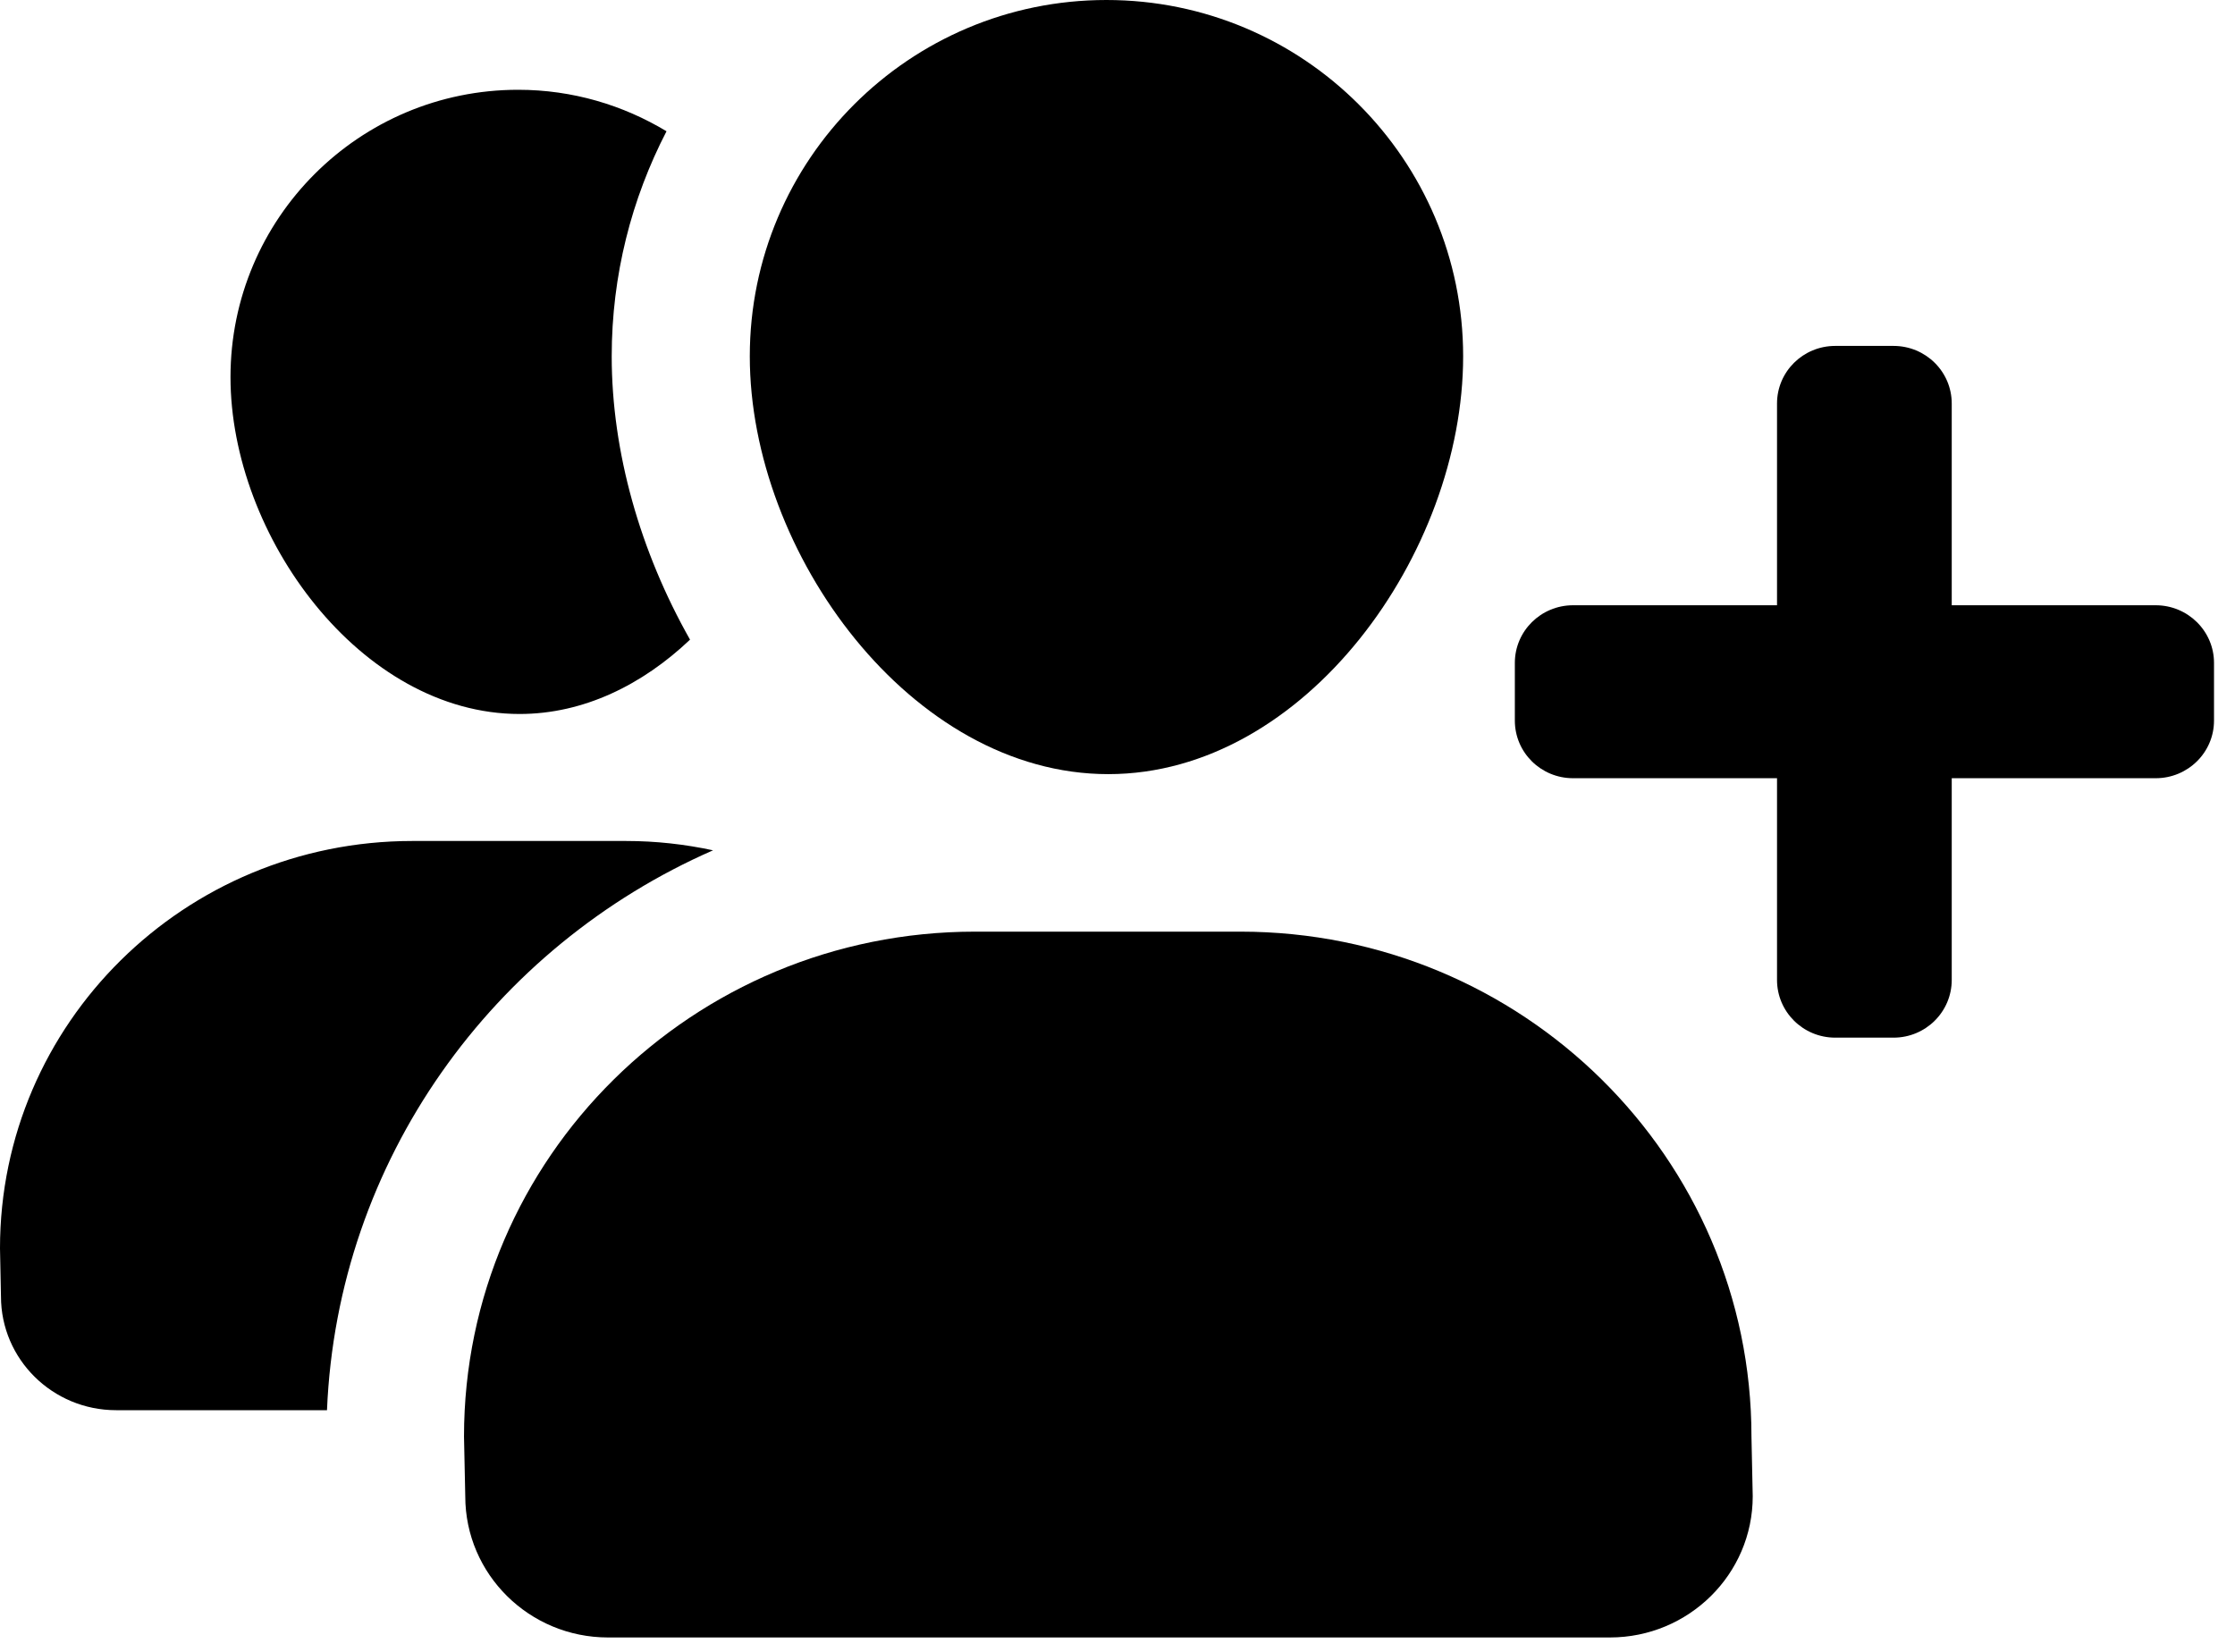 <svg width="23" height="17" viewBox="0 0 23 17" fill="none" xmlns="http://www.w3.org/2000/svg">
<path d="M22.184 6.229H20.085V4.153C20.085 3.825 19.817 3.56 19.486 3.56H18.886C18.555 3.56 18.287 3.825 18.287 4.153V6.229H16.188C15.857 6.229 15.589 6.495 15.589 6.822V7.416C15.589 7.744 15.857 8.009 16.188 8.009H18.287V10.085C18.287 10.413 18.555 10.679 18.886 10.679H19.486C19.817 10.679 20.085 10.413 20.085 10.085V8.009H22.184C22.515 8.009 22.784 7.744 22.784 7.416V6.822C22.784 6.495 22.515 6.229 22.184 6.229Z" fill="black"/>
<path d="M5.347 7.348C6.007 7.348 6.612 7.047 7.101 6.583C6.588 5.677 6.295 4.651 6.295 3.667C6.295 2.833 6.499 2.046 6.859 1.351C6.413 1.082 5.892 0.924 5.332 0.924C3.697 0.924 2.372 2.248 2.372 3.881C2.372 5.514 3.712 7.348 5.347 7.348Z" fill="black"/>
<path d="M7.338 8.751C7.049 8.689 6.751 8.655 6.443 8.655H4.242C1.899 8.656 0 10.532 0 12.847L0.01 13.342C0.01 13.989 0.541 14.513 1.195 14.513H3.365C3.472 11.938 5.075 9.742 7.338 8.751Z" fill="black"/>
<path d="M11.405 7.967C13.432 7.967 15.057 5.692 15.057 3.667C15.057 1.642 13.414 0 11.386 0C9.359 0 7.716 1.642 7.716 3.667C7.716 5.692 9.378 7.967 11.405 7.967Z" fill="black"/>
<path d="M18.024 14.785C18.024 11.915 15.669 9.588 12.764 9.588H10.035C7.13 9.588 4.775 11.915 4.775 14.785L4.788 15.399C4.788 16.201 5.446 16.852 6.257 16.852H16.567C17.378 16.852 18.037 16.201 18.037 15.399L18.024 14.785Z" fill="black"/>
</svg>
